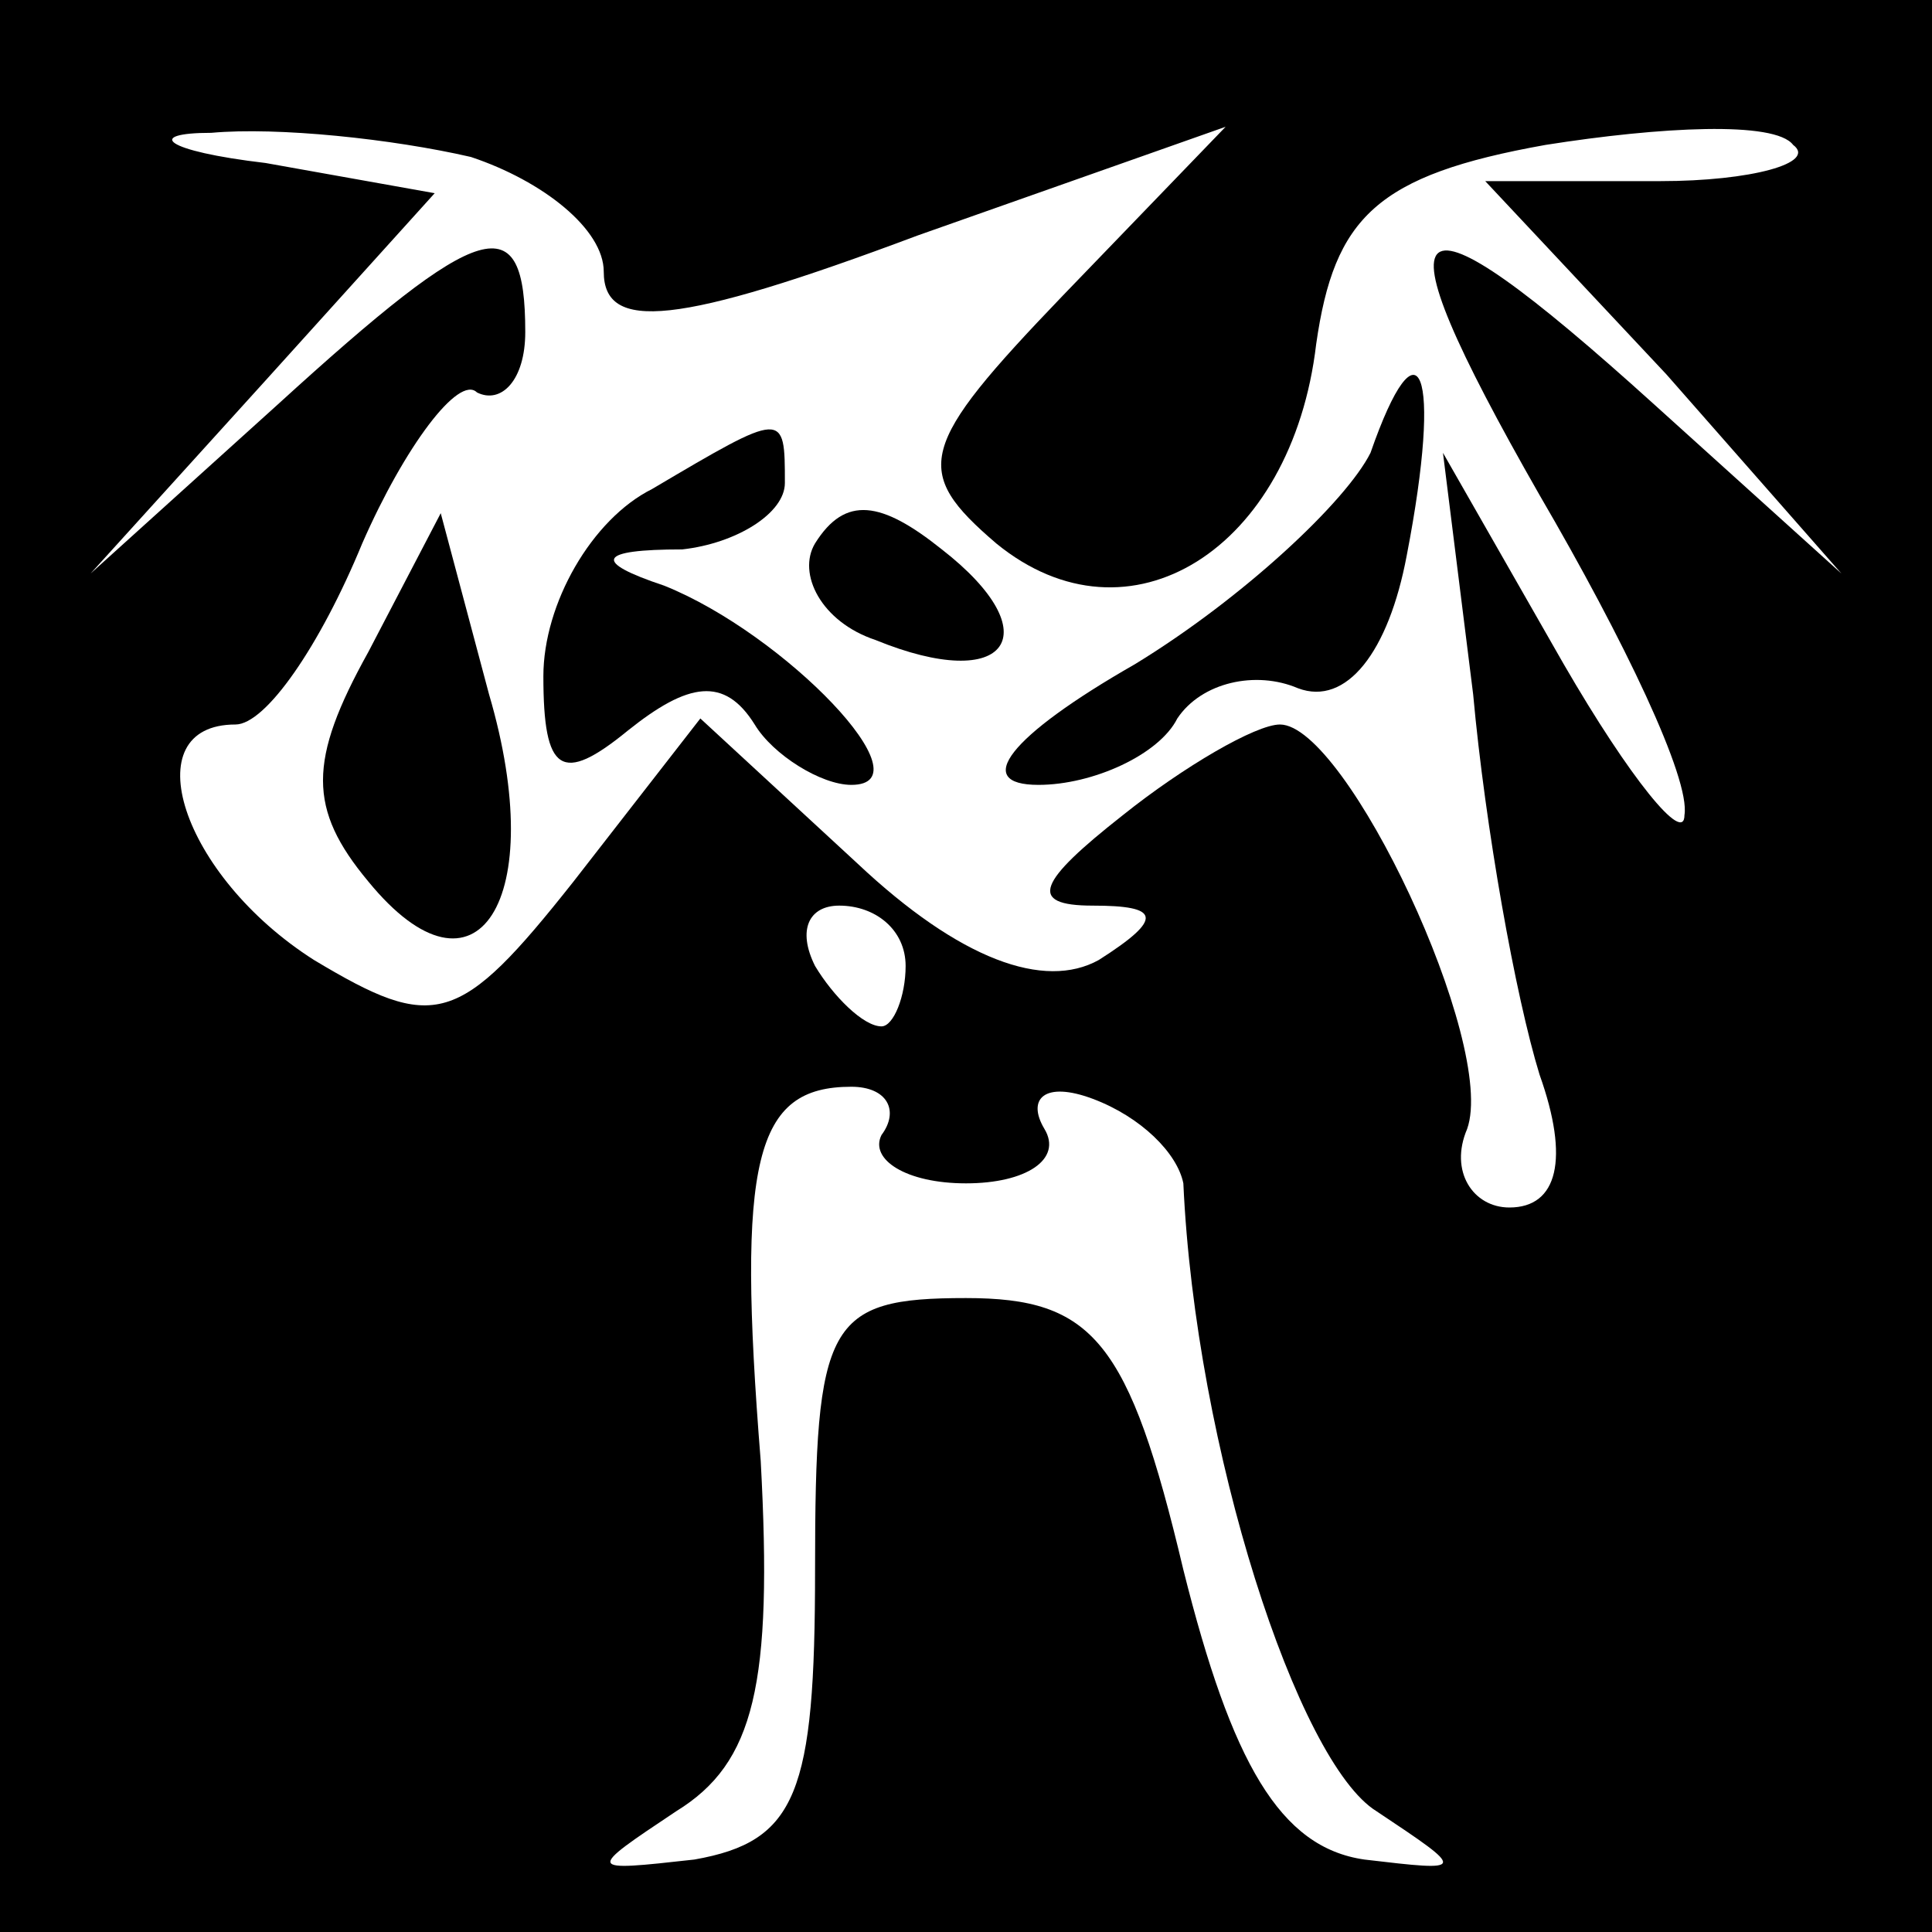 <?xml version="1.0" standalone="no"?>
<!DOCTYPE svg PUBLIC "-//W3C//DTD SVG 20010904//EN"
 "http://www.w3.org/TR/2001/REC-SVG-20010904/DTD/svg10.dtd">
<svg version="1.0" xmlns="http://www.w3.org/2000/svg"
 width="32pt" height="32pt" viewBox="0 0 32 32"
 preserveAspectRatio="xMidYMid meet">
<rect x="0" y="0" width="32" height="32" fill="#808080" stroke="none"/>
<g transform="translate(0,32) scale(0.1,-0.1)"
fill="#000000" stroke="none">
<path fill="#000000" stroke="none" d="M0 160 l0 -160 160 0 160 0 0 160 0
160 -160 0 -160 0 0 -160z"/>
<path fill="#ffffff" stroke="none" d="M78 294 c12 -4 22 -12 22 -19 0 -10 12
-9 52 6 l51 18 -27 -28 c-24 -25 -25 -29 -11 -41 22 -18 49 -1 53 33 3 21 10
28 38 33 19 3 38 4 41 0 4 -3 -7 -6 -22 -6 l-29 0 30 -32 29 -33 -31 28 c-42
38 -47 34 -19 -15 14 -24 25 -47 24 -53 0 -5 -9 6 -20 25 l-20 35 5 -40 c2
-22 7 -50 11 -63 5 -14 3 -22 -5 -22 -6 0 -10 6 -7 13 5 14 -20 67 -31 67 -4
0 -16 -7 -26 -15 -14 -11 -16 -15 -5 -15 11 0 12 -2 1 -9 -9 -5 -23 0 -40 16
l-26 24 -21 -27 c-19 -24 -23 -25 -43 -13 -22 14 -30 39 -13 39 5 0 14 13 21
30 7 16 16 28 19 25 4 -2 8 2 8 10 0 21 -7 19 -41 -12 l-31 -28 29 32 28 31
-28 5 c-17 2 -20 5 -9 5 11 1 30 -1 43 -4z"/>
<path fill="#ffffff" stroke="none" d="M150 160 c0 -5 -2 -10 -4 -10 -3 0 -8
5 -11 10 -3 6 -1 10 4 10 6 0 11 -4 11 -10z"/>
<path fill="#ffffff" stroke="none" d="M146 132 c-2 -4 4 -8 14 -8 10 0 16 4
13 9 -3 5 0 8 8 5 8 -3 14 -9 15 -14 2 -44 19 -96 32 -104 15 -10 15 -10 -2
-8 -14 2 -22 16 -30 48 -9 38 -15 45 -36 45 -23 0 -25 -4 -25 -45 0 -37 -3
-45 -20 -48 -18 -2 -18 -2 -3 8 13 8 16 21 14 58 -4 50 -1 62 15 62 6 0 8 -4
5 -8z"/>
<path fill="#000000" stroke="none" d="M227 245 c-4 -8 -21 -24 -39 -35 -21
-12 -27 -20 -16 -20 9 0 20 5 23 11 4 6 13 8 20 5 8 -3 15 6 18 22 6 31 2 40
-6 17z"/>
<path fill="#000000" stroke="none" d="M108 239 c-10 -5 -18 -19 -18 -31 0
-16 3 -18 14 -9 10 8 16 9 21 1 3 -5 11 -10 16 -10 13 0 -11 25 -31 33 -12 4
-11 6 3 6 9 1 17 6 17 11 0 12 0 12 -22 -1z"/>
<path fill="#000000" stroke="none" d="M135 230 c-3 -5 1 -13 10 -16 22 -9 29
1 11 15 -10 8 -16 9 -21 1z"/>
<path fill="#000000" stroke="none" d="M61 212 c-10 -18 -10 -26 0 -38 18 -22
30 -3 20 31 l-8 30 -12 -23z"/>
</g>
</svg>
